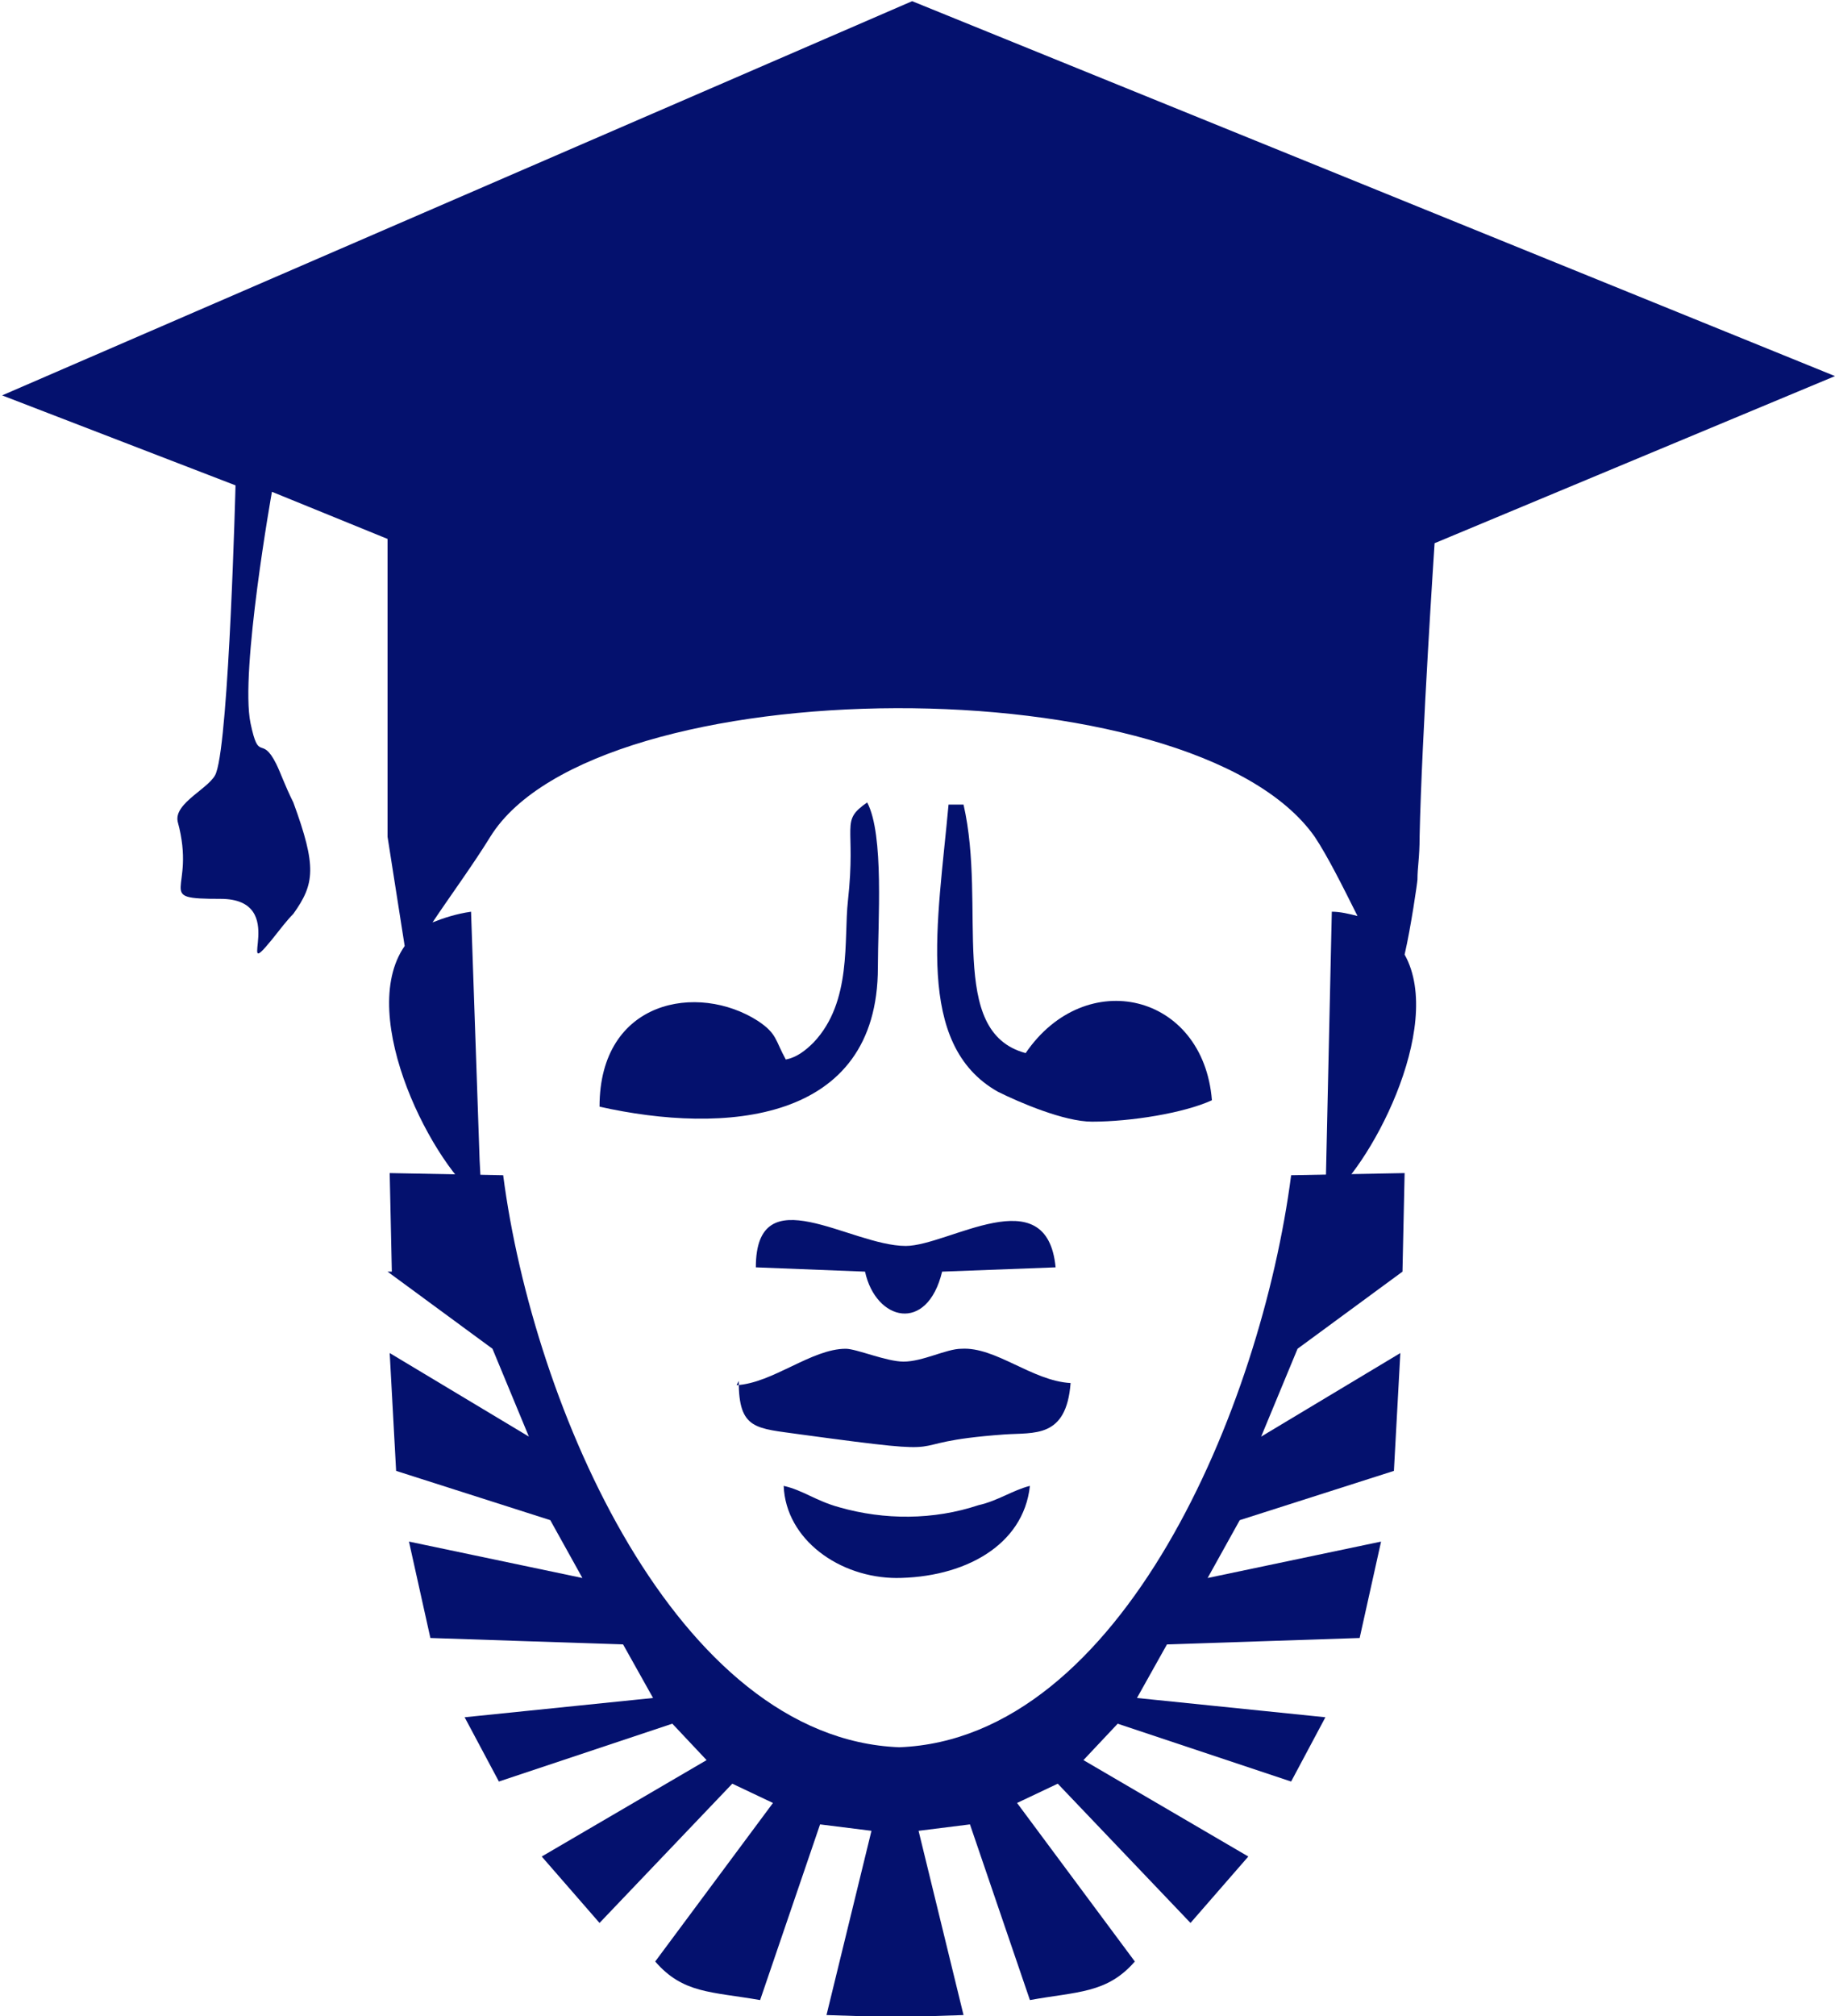 <?xml version="1.0" encoding="UTF-8"?>
<!DOCTYPE svg PUBLIC "-//W3C//DTD SVG 1.1//EN" "http://www.w3.org/Graphics/SVG/1.1/DTD/svg11.dtd">
<!-- Creator: CorelDRAW -->
<svg xmlns="http://www.w3.org/2000/svg" xml:space="preserve" width="0.642in" height="0.705in" version="1.1" style="shape-rendering:geometricPrecision; text-rendering:geometricPrecision; image-rendering:optimizeQuality; fill-rule:evenodd; clip-rule:evenodd"
viewBox="0 0 8.57 9.4"
 xmlns:xlink="http://www.w3.org/1999/xlink"
 xmlns:xodm="http://www.corel.com/coreldraw/odm/2003">
 <defs>
  <style type="text/css">
   <![CDATA[
    .fil0 {fill:#04116E}
   ]]>
  </style>
 </defs>
 <g id="Layer_x0020_1">
  <g id="_2600096927840">
   <g>
    <path class="fil0" d="M5.1 5.23c0.18,0 0.43,-0.04 0.56,-0.1 -0.04,-0.5 -0.59,-0.63 -0.87,-0.22 -0.37,-0.1 -0.18,-0.68 -0.29,-1.16l-0.07 0c-0.05,0.55 -0.16,1.12 0.23,1.34 0.1,0.05 0.31,0.14 0.44,0.14l0 -0z"/>
    <path class="fil0" d="M3.67 4.94c-0.05,-0.09 -0.04,-0.12 -0.13,-0.18 -0.28,-0.18 -0.74,-0.1 -0.74,0.4 0.58,0.13 1.3,0.08 1.3,-0.65 0,-0.21 0.03,-0.62 -0.05,-0.77 -0.13,0.09 -0.05,0.1 -0.09,0.46 -0.02,0.18 0.02,0.47 -0.16,0.66 -0.04,0.04 -0.08,0.07 -0.13,0.08l0 0z"/>
    <path class="fil0" d="M3.45 6.44c0,0.23 0.08,0.22 0.29,0.25 0.81,0.11 0.4,0.04 0.95,-0 0.14,-0.01 0.29,0.02 0.31,-0.24 -0.18,-0.01 -0.35,-0.17 -0.51,-0.16 -0.07,0 -0.18,0.06 -0.27,0.06 -0.08,0 -0.22,-0.06 -0.27,-0.06 -0.16,0 -0.34,0.16 -0.51,0.17l0 -0z"/>
    <path class="fil0" d="M3.53 5.91l0.51 0.02c0.05,0.23 0.29,0.29 0.36,0l0.53 -0.02c-0.04,-0.42 -0.5,-0.1 -0.7,-0.1 -0.26,0 -0.7,-0.33 -0.7,0.1l0 0z"/>
    <path class="fil0" d="M4.18 7.36c0.32,0 0.6,-0.15 0.63,-0.43 -0.08,0.02 -0.15,0.07 -0.24,0.09 -0.21,0.07 -0.44,0.07 -0.65,0.01 -0.11,-0.03 -0.17,-0.08 -0.26,-0.1 0.01,0.25 0.26,0.43 0.53,0.43z"/>
   </g>
   <path class="fil0" d="M1.81 5.93l0.49 0.36 0.17 0.41 -0.65 -0.39 0.03 0.55 0.72 0.23 0.15 0.27 -0.81 -0.17 0.1 0.45 0.9 0.03 0.14 0.25 -0.88 0.09 0.16 0.3 0.81 -0.27 0.16 0.17 -0.77 0.45 0.27 0.31 0.62 -0.65 0.19 0.09 -0.55 0.74c0.13,0.15 0.26,0.14 0.49,0.18l0.28 -0.82 0.24 0.03 -0.21 0.86 0.31 0.01 0 0 0.01 -0 0.01 0 0 -0 0.31 -0.01 -0.21 -0.86 0.24 -0.03 0.28 0.82c0.22,-0.04 0.36,-0.03 0.49,-0.18l-0.55 -0.74 0.19 -0.09 0.62 0.65 0.27 -0.31 -0.77 -0.45 0.16 -0.17 0.81 0.27 0.16 -0.3 -0.88 -0.09 0.14 -0.25 0.9 -0.03 0.1 -0.45 -0.81 0.17 0.15 -0.27 0.72 -0.23 0.03 -0.55 -0.65 0.39 0.17 -0.41 0.49 -0.36 0.01 -0.46 -0.53 0.01c-0.14,1.08 -0.79,2.63 -1.83,2.67 -1.04,-0.04 -1.71,-1.59 -1.85,-2.67l-0.53 -0.01 0.01 0.46 -0 0z"/>
   <path class="fil0" d="M1.81 2.51l-0.54 -0.22c0,0 -0.15,0.84 -0.1,1.08 0.04,0.19 0.05,0.05 0.12,0.19 0.02,0.04 0.04,0.1 0.08,0.18 0.11,0.3 0.1,0.38 -0,0.52 -0.03,0.03 -0.06,0.07 -0.1,0.12 -0.18,0.22 0.09,-0.19 -0.24,-0.19 -0.32,0 -0.11,-0.03 -0.2,-0.36 -0.02,-0.09 0.16,-0.16 0.18,-0.23 0.06,-0.17 0.09,-1.34 0.09,-1.34l-1.09 -0.42 4.25 -1.84 4.31 1.75 -1.87 0.78c0,0 -0.06,0.9 -0.07,1.37 -0,0.1 -0.01,0.14 -0.01,0.2 0,0.01 -0.03,0.22 -0.06,0.35 0.19,0.34 -0.17,1.01 -0.37,1.15l0.03 -1.35c0.04,0 0.08,0.01 0.12,0.02 -0.07,-0.14 -0.14,-0.28 -0.2,-0.37 -0.57,-0.81 -3.36,-0.79 -3.85,0 -0.08,0.13 -0.19,0.28 -0.27,0.4 0.05,-0.02 0.11,-0.04 0.18,-0.05l0.04 1.16 0.01 0.19c-0.22,-0.15 -0.59,-0.86 -0.36,-1.19l-0.08 -0.51 0 -1.39 0 -0z"/>
  </g>
 </g>
</svg>
